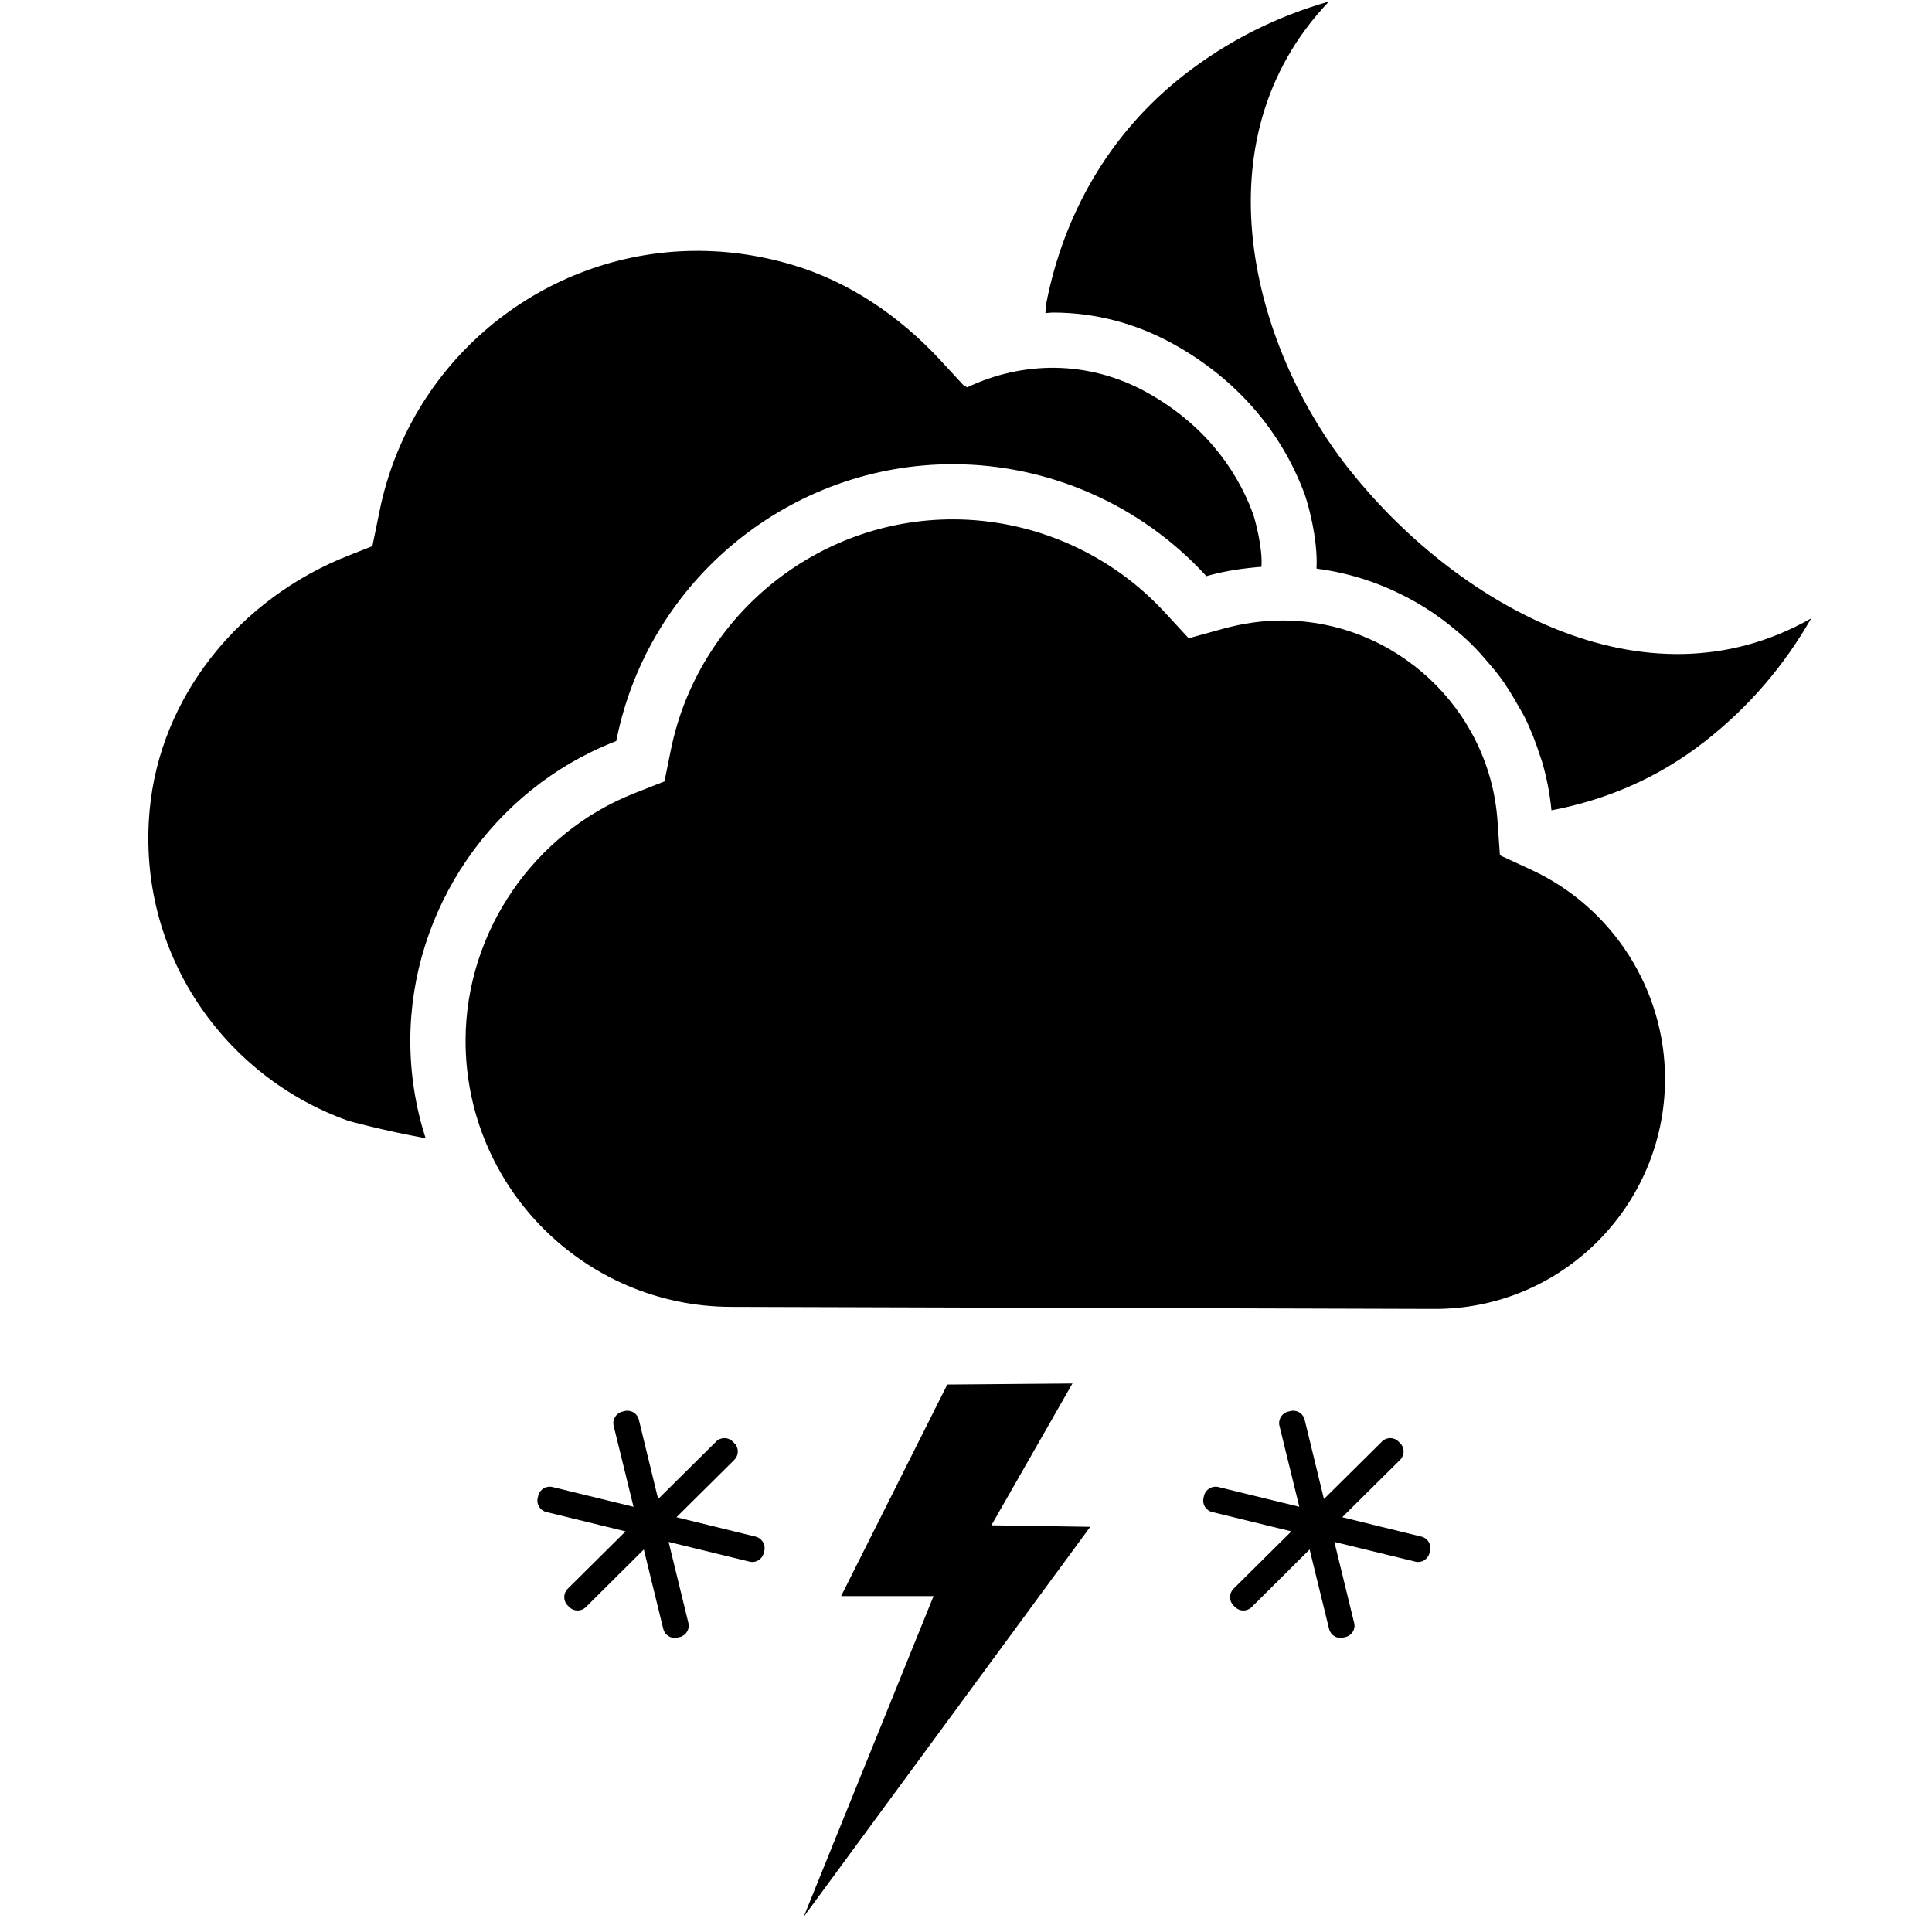 <?xml version="1.0" encoding="UTF-8" standalone="no"?>
<svg
   width="1000"
   height="1000"
   viewBox="0 0 1000 1000"
   version="1.1"
   id="svg3199"
   xmlns="http://www.w3.org/2000/svg"
   xmlns:svg="http://www.w3.org/2000/svg">
  <defs
     id="defs3203" />
  <path
     id="path3190"
     d="M 687.836 0.801 C 661.344 8.309 635.746 20.891 612.691 38.926 C 573.363 69.691 550.398 111.965 541.602 156.746 C 541.363 158.547 541.254 160.309 541.09 162.074 C 542.473 162.035 543.871 161.762 545.254 161.781 C 566.926 161.855 587.691 167.273 606.965 177.871 C 639.273 195.637 662.871 222.508 675.219 255.617 C 676.711 259.617 682.289 278.656 681.418 294.309 C 689.492 295.363 697.273 297.074 704.855 299.453 C 705.02 299.508 705.219 299.547 705.398 299.602 C 712.508 301.855 719.309 304.637 725.891 307.965 C 726.801 308.418 727.691 308.871 728.617 309.344 C 734.328 312.383 739.781 315.727 745 319.508 C 746.855 320.816 748.582 322.219 750.363 323.602 C 754.473 326.871 758.418 330.238 762.145 333.965 C 764.855 336.617 767.289 339.473 769.781 342.344 C 772.273 345.273 774.781 348.145 777.02 351.273 C 780.238 355.691 783.035 360.363 785.746 365.164 C 786.91 367.254 788.219 369.273 789.254 371.418 C 792.418 377.781 794.98 384.438 797.145 391.289 C 797.453 392.289 797.871 393.219 798.164 394.219 C 800.527 402.344 802.219 410.746 803.02 419.418 C 830.762 414.164 857.836 403.02 882.363 383.816 C 905.473 365.801 923.801 344.035 937.453 320.074 C 850.492 369.582 752.254 311.363 697.746 242.184 C 649.074 180.398 618.816 73.254 687.836 0.801 z M 355.529 129.934 C 278.36 132.427 211.974 188.122 196.492 264.363 L 192.746 282.691 L 180.328 287.582 C 124.473 309.562 82.762 359.98 77.418 419.746 C 70.836 493.289 115.98 557.438 180.562 580.219 C 180.562 580.219 198.289 585.145 220.289 589.145 C 215.145 573.055 212.328 555.945 212.383 538.199 C 212.582 470.672 255 408.691 317.965 383.965 L 318.98 383.562 L 319.184 382.508 C 336 299.816 409.363 240.02 493.672 240.273 C 542.855 240.418 590.199 261.199 623.582 297.309 L 624.418 298.219 L 625.582 297.891 C 634.617 295.398 643.781 294.09 652.926 293.383 C 653.691 283.691 649.453 268.273 648.453 265.602 C 639.238 240.91 621.383 218.398 593.238 202.91 C 563.055 186.328 529.238 186.891 500.602 200.492 C 499.344 199.711 498.527 199.219 498.527 199.219 L 486.727 186.438 C 465.801 163.801 439.727 145.891 410.184 137.109 C 391.72 131.617 373.338 129.358 355.529 129.934 z M 493.617 268.816 C 422.926 268.602 361.328 318.801 347.219 388.199 L 343.926 404.453 L 328.453 410.547 C 276.289 431.035 241.145 482.363 240.98 538.289 C 240.762 614.219 302.383 676.219 378.328 676.438 L 742.473 677.508 C 808.09 677.711 861.637 624.418 861.816 558.691 C 861.926 512.363 834.816 469.816 792.691 450.254 L 776.363 442.691 L 775.09 424.727 C 770.98 366.816 722.238 321.328 664.109 321.164 C 653.855 321.129 643.453 322.582 633.219 325.398 L 615.254 330.363 L 602.637 316.691 C 574.637 286.398 534.891 268.945 493.617 268.816 z M 555.09 716.09 L 490.309 716.637 L 435.344 826.145 L 483.199 826.145 L 416 992.129 L 564.309 790.273 L 513.129 789.492 L 555.09 716.09 z M 324.514 730.191 C 324.108 730.207 323.698 730.263 323.289 730.363 L 322.129 730.656 C 318.891 731.418 316.836 734.781 317.617 737.98 L 327.91 779.91 L 285.965 769.672 C 282.746 768.891 279.418 770.855 278.602 774.129 L 278.344 775.289 C 277.492 778.582 279.562 781.855 282.801 782.617 L 323.781 792.637 L 293.836 822.344 C 291.473 824.727 291.473 828.562 293.781 830.945 L 294.656 831.801 C 297.035 834.184 300.836 834.184 303.219 831.855 L 333.238 802 L 343.328 843.164 C 344.109 846.398 347.418 848.418 350.637 847.602 L 351.801 847.344 C 355.09 846.527 357.129 843.254 356.309 840.02 L 346.074 798.09 L 387.98 808.309 C 391.199 809.129 394.508 807.09 395.289 803.871 L 395.602 802.711 C 396.398 799.473 394.363 796.145 391.145 795.363 L 350.129 785.309 L 380.129 755.562 C 382.453 753.199 382.508 749.383 380.129 747.02 L 379.254 746.164 C 376.926 743.762 373.074 743.762 370.711 746.109 L 340.656 775.891 L 330.656 734.801 C 329.969 731.967 327.351 730.082 324.514 730.191 z M 669.135 730.191 C 668.729 730.207 668.319 730.263 667.91 730.363 L 666.746 730.656 C 663.508 731.418 661.453 734.781 662.238 737.98 L 672.527 779.91 L 630.582 769.672 C 627.363 768.891 624.035 770.855 623.219 774.129 L 622.965 775.289 C 622.109 778.582 624.184 781.855 627.418 782.617 L 668.398 792.637 L 638.453 822.344 C 636.09 824.727 636.09 828.562 638.398 830.945 L 639.273 831.801 C 641.656 834.184 645.453 834.184 647.836 831.855 L 677.855 802 L 687.945 843.164 C 688.727 846.398 692.035 848.418 695.254 847.602 L 696.418 847.344 C 699.711 846.527 701.746 843.254 700.91 840.02 L 690.672 798.09 L 732.582 808.309 C 735.801 809.129 739.109 807.09 739.891 803.871 L 740.199 802.711 C 741.035 799.473 738.98 796.145 735.762 795.363 L 694.746 785.309 L 724.746 755.562 C 727.074 753.199 727.129 749.383 724.746 747.02 L 723.871 746.164 C 721.547 743.762 717.691 743.762 715.328 746.109 L 685.273 775.891 L 675.273 734.801 C 674.59 731.967 671.972 730.082 669.135 730.191 z " />
</svg>
